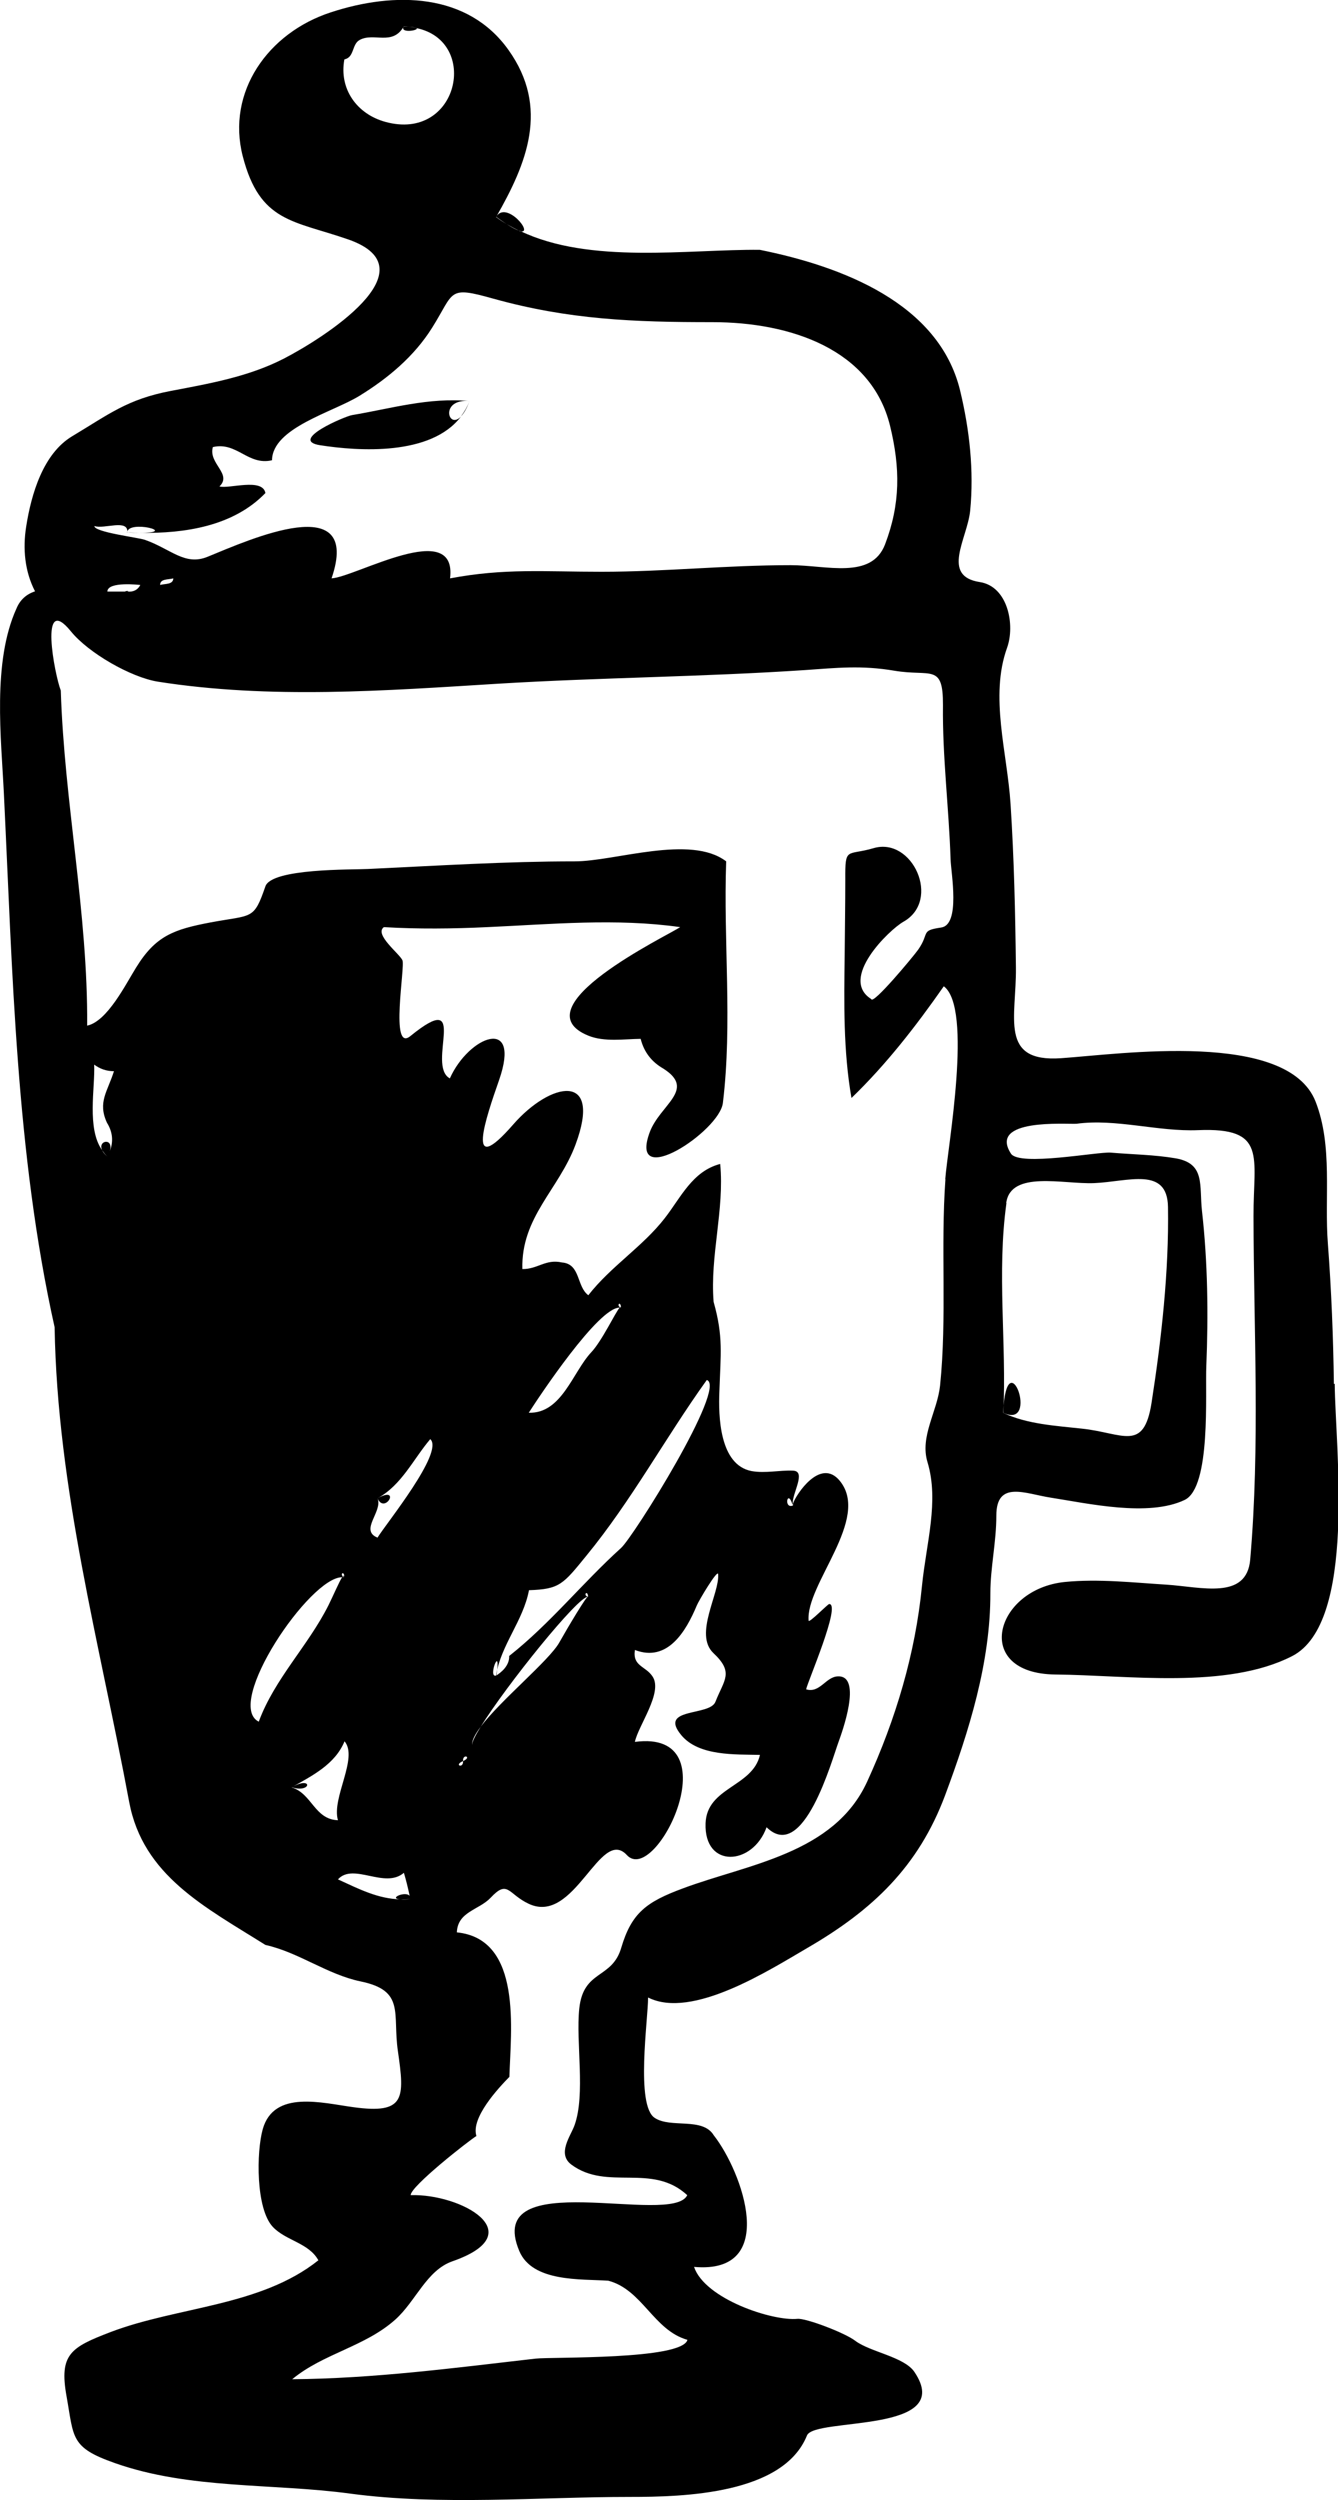 <?xml version="1.0" encoding="UTF-8"?>
<svg id="Layer_2" data-name="Layer 2" xmlns="http://www.w3.org/2000/svg" viewBox="0 0 64.93 121.3">
  <defs>
    <style>
      .cls-1 {
        fill-rule: evenodd;
      }
    </style>
  </defs>
  <g id="food_icons" data-name="food icons">
    <g id="coffeecup4">
      <path class="cls-1" d="M6.17,25.83c.26.01.46.02.63.02-.21,0-.42,0-.63-.02ZM20.19,1.35c-.19-.04-.38-.06-.6-.07-.21.37.85.18.6.07ZM24.07,10.53c.36.27.76.49,1.17.69.7.16-.69-1.53-1.17-.69ZM6.17,28.7c.25-.07-.32,0,0,0h0ZM30.09,63.42s.03.02.05.02c0-.04-.02-.04-.05-.02ZM48.68,68.54c1.81.85.17-3.65,0,0h0ZM64.73,67.14c-.03-2.27-.12-4.53-.29-6.79-.18-2.26.25-4.74-.6-6.91-1.37-3.47-9.46-2.3-12.35-2.1-3.02.21-2.16-1.99-2.19-4.4-.03-2.64-.09-5.29-.26-7.93-.16-2.5-1.02-5.22-.17-7.58.4-1.11.04-2.98-1.32-3.19-1.9-.29-.61-2.1-.47-3.46.19-1.94-.03-3.94-.49-5.84-1.03-4.24-5.75-6.02-9.72-6.82-3.48-.03-8.24.71-11.62-.91-.2-.05-.56-.24-1.17-.69,1.49-2.6,2.59-5.29.6-8.09-1.98-2.79-5.53-2.85-8.63-1.83-3.04.99-5.07,3.86-4.27,6.98.83,3.22,2.46,3.11,5.13,4.04,4.11,1.44-1.28,4.82-3.12,5.77-1.72.89-3.63,1.22-5.52,1.58-2.09.4-2.99,1.13-4.76,2.19-1.41.84-1.99,2.79-2.24,4.39-.17,1.07-.07,2.17.43,3.14-.43.14-.73.42-.9.83-1.18,2.6-.74,6.29-.61,9.01.42,8.62.58,17.42,2.46,25.86.13,7.85,2.19,15.37,3.62,23.04.67,3.57,3.68,5.09,6.61,6.93,1.62.36,2.99,1.43,4.62,1.77,2.18.45,1.54,1.55,1.81,3.39.33,2.29.36,3.06-2.17,2.71-1.5-.2-3.85-.85-4.39,1.07-.31,1.1-.34,3.86.49,4.74.63.67,1.74.77,2.21,1.62-2.81,2.24-6.82,2.24-10.08,3.48-1.93.74-2.51,1.07-2.14,3.12.36,2.02.18,2.48,2.35,3.24,3.63,1.28,7.65.97,11.42,1.48,4.4.59,9.12.16,13.57.16,2.62,0,7.44-.13,8.59-2.98.36-.9,7.26-.06,5.21-3.09-.5-.73-2.14-.96-2.86-1.5-.52-.4-2.41-1.11-2.81-1.07-1.21.12-4.49-.96-5.02-2.52,4.16.37,2.33-4.64.96-6.38-.54-.9-2.09-.33-2.87-.85-.93-.61-.32-4.78-.32-5.84,2.14,1.08,5.9-1.34,7.74-2.41,3.17-1.84,5.38-3.95,6.67-7.39,1.17-3.14,2.21-6.46,2.2-9.82,0-1.24.29-2.46.29-3.76,0-1.73,1.41-1.06,2.64-.87,1.81.28,4.74.95,6.5.11,1.29-.62.99-5.21,1.05-6.5.1-2.5.07-5.02-.21-7.51-.14-1.26.17-2.3-1.26-2.56-1.05-.18-2.12-.19-3.17-.28-.62-.05-4.43.68-4.84.05-1.11-1.72,2.65-1.42,3.18-1.45,1.92-.26,3.94.39,5.9.31,3.37-.14,2.68,1.28,2.69,4.17.01,5.55.32,11.12-.16,16.66-.17,1.98-2.37,1.33-4.07,1.22-1.63-.1-3.29-.29-4.92-.13-3.42.34-4.52,4.45-.46,4.49,3.52.03,8.31.73,11.48-.89,3.15-1.61,2.1-10.09,2.07-13.21ZM16.72,2.88c.48-.1.35-.73.73-.94.69-.38,1.59.3,2.14-.65.35,0,.53.03.6.07,3.11.62,2.07,5.54-1.5,4.55-1.37-.38-2.24-1.59-1.98-3.02ZM6.17,25.83c.05-.63,2.54.02.63.02,2.16.04,4.53-.32,6.08-1.93-.14-.75-1.77-.19-2.23-.32.63-.61-.55-1.11-.32-1.91,1.17-.27,1.7.91,2.87.64.02-1.58,2.96-2.33,4.25-3.13,1.38-.85,2.65-1.91,3.52-3.3,1.1-1.75.73-2.04,2.97-1.41,3.67,1.02,6.81,1.14,10.63,1.14s7.71,1.33,8.62,5.02c.5,2.05.51,3.79-.24,5.76-.66,1.72-2.84,1.01-4.58,1.01-3.13,0-6.13.32-9.18.32-2.76,0-4.7-.18-7.35.32.36-2.94-4.57-.07-5.75,0,1.48-4.34-3.98-1.88-6.01-1.05-1.11.46-1.79-.38-3.05-.82-.31-.11-2.47-.37-2.45-.67.47.17,1.66-.37,1.6.32ZM8.41,28.06c-.01.31-.39.25-.64.32,0-.31.39-.25.64-.32ZM6.81,28.38c-.13.25-.35.35-.64.32h-.96c.01-.51,1.58-.32,1.6-.32ZM5.19,54.47c.28.45.32.91.14,1.38.2-.67-.61-.53-.37-.04.08.11.15.21.25.3-.13-.11-.21-.21-.25-.3-.76-1.06-.34-3.03-.39-4.16.28.21.6.32.96.32-.31.99-.8,1.5-.34,2.5ZM12.56,83.53c-1.7-.84,2.48-7.04,4.05-7.01.01-.02.02-.03.03-.04-.14-.1.04-.31.08.03-.03,0-.07,0-.11,0-.15.22-.44.91-.67,1.37-.99,1.97-2.61,3.56-3.38,5.64ZM14.16,86.71c.99-.56,2.1-1.11,2.56-2.23.68.81-.64,2.75-.32,3.83-1.14-.04-1.26-1.29-2.24-1.59ZM19.44,92.15c-1.11-.03-2.01-.5-3.04-.97.75-.83,2.27.48,3.2-.32.11.37.2.74.28,1.12-.2-.25-1.07.13-.44.17.15,0,.31,0,.48-.01-.21.02-.37.02-.48.01ZM18.32,72.69c1.17-.64,1.73-1.89,2.56-2.87.69.63-2.17,4.13-2.56,4.78-.89-.36.27-1.27,0-1.91ZM45.88,57.2c-.24,3.33.08,6.69-.26,10.02-.14,1.28-.99,2.47-.61,3.72.57,1.9-.06,3.92-.27,6.01-.32,3.27-1.27,6.46-2.66,9.49-1.61,3.51-5.8,4-8.95,5.18-1.75.65-2.48,1.18-2.98,2.87-.45,1.55-1.84,1.05-2.04,2.96-.17,1.64.31,4.16-.23,5.66-.19.53-.86,1.38-.15,1.91,1.74,1.29,3.91-.1,5.62,1.48-.72,1.54-9.92-1.51-8.15,2.71.64,1.52,2.99,1.35,4.32,1.44,1.66.44,2.19,2.4,3.84,2.87-.26.98-6.58.82-7.37.91-3.93.45-7.85.97-11.81,1,1.51-1.25,3.54-1.58,5.01-2.9.99-.89,1.51-2.38,2.76-2.82,3.91-1.36.41-3.29-2.02-3.21-.02-.42,2.84-2.66,3.19-2.87-.28-.88,1.06-2.32,1.6-2.87.06-2.22.65-6.69-2.55-7.01.04-1.01,1.07-1.08,1.64-1.68.84-.9.84-.18,1.84.29,2.24,1.07,3.47-3.77,4.77-2.36,1.41,1.53,5.12-6.12.39-5.49.16-.79,1.37-2.39.86-3.17-.34-.52-.98-.49-.86-1.29,1.59.61,2.48-.91,3-2.15.09-.23,1.02-1.79,1.04-1.53.08.93-1.19,2.92-.23,3.83,1.01.95.52,1.29.1,2.36-.27.72-2.79.26-1.66,1.62.85,1.03,2.63.93,3.82.96-.36,1.56-2.58,1.56-2.64,3.32-.08,2.21,2.29,2.06,2.96.19,1.79,1.76,3.17-3.27,3.5-4.16.13-.36,1.18-3.21-.04-3.16-.59.02-.87.83-1.54.63.06-.34,1.71-4.14,1.12-4.14-.07,0-.98.94-1,.81-.15-1.77,3.03-4.94,1.51-6.79-.94-1.14-2.12.67-2.27,1.11,0,.03,0,.07,0,.09-.46.19-.27-.84-.02-.04,0-.01,0-.03.01-.05-.03-.5.67-1.57.02-1.6-.67-.03-1.34.14-2.02.02-1.56-.3-1.61-2.67-1.56-3.86.06-1.83.2-2.64-.28-4.35-.18-2.25.53-4.45.32-6.69-1.35.35-1.91,1.63-2.69,2.63-1.07,1.38-2.62,2.34-3.71,3.74-.58-.43-.37-1.52-1.28-1.59-.79-.18-1.18.33-1.92.32-.07-2.52,1.77-3.86,2.58-6.04,1.32-3.56-1.22-3.04-3.02-.98-2.37,2.72-1.33-.32-.69-2.15,1.09-3.14-1.47-2.14-2.39-.08-1.17-.64,1.03-4.45-1.92-2.05-1,.81-.24-3.37-.38-3.68-.13-.31-1.39-1.26-.9-1.61,1.67.1,3.35.08,5.02,0,3.11-.14,6.26-.44,9.36,0-.63.42-7.86,3.89-4.45,5.27.77.31,1.73.16,2.53.15.16.64.53,1.12,1.11,1.45,1.59,1.02-.17,1.74-.67,3.08-1.06,2.87,3.39-.04,3.55-1.42.47-3.89.02-7.82.16-11.72-1.73-1.32-5.39,0-7.35,0-3.31,0-6.66.21-10.04.37-.76.04-4.66-.04-4.97.84-.57,1.65-.62,1.37-2.65,1.75-1.8.34-2.68.65-3.63,2.2-.5.8-1.39,2.6-2.37,2.81.04-5.46-1.11-10.82-1.28-16.26-.3-.77-1.07-4.79.49-2.87.86,1.06,2.92,2.23,4.21,2.44,5.46.86,11.04.44,16.53.1,4.96-.3,9.93-.33,14.87-.66,1.57-.11,2.76-.24,4.35.03,1.78.3,2.37-.37,2.36,1.67-.03,2.5.29,4.99.37,7.49.02.65.49,3.17-.46,3.3-1.02.15-.54.25-1.11,1.07-.21.3-2.21,2.71-2.28,2.4-1.58-.99.87-3.36,1.56-3.75,1.85-1.04.44-4.13-1.45-3.57-1.3.38-1.38-.09-1.37,1.51,0,1.22-.02,2.45-.03,3.67-.03,2.31-.07,4.65.33,6.94,1.69-1.63,3.14-3.5,4.48-5.42,1.42,1.06.18,7.85.07,9.37ZM22.47,85.44c-.03-.38.46-.2,0,0,.03.38-.47.2,0,0ZM24.07,81.29c.24-1.49,1.32-2.65,1.6-4.14,1.49-.05,1.65-.28,2.79-1.68,2.19-2.67,3.83-5.72,5.84-8.52,1,.33-3.56,7.61-4.16,8.15-1.87,1.69-3.45,3.68-5.43,5.24.02.49-.42.82-.63.95,0,0,0,0,0,0-.04.02-.06.02-.07.03.02,0,.03-.02.06-.03-.42.13.27-1.62.02-.01,0,0,0,0,0,0ZM30.14,63.44s-.05,0-.07,0c-.2.22-.86,1.62-1.38,2.17-.9.96-1.43,2.98-3.03,2.93.52-.81,3.38-5.12,4.41-5.1,0,0,.01-.02.02-.02-.18-.09.02-.34.05.02ZM28.54,77.47c-.27-.06-.03-.38,0,0-.01-.16-1.03,1.56-1.4,2.22-.5.88-2.85,2.8-3.81,4.08-.27.44-.43.76-.42.89-.02-.22.15-.53.42-.89,1.23-1.99,4.77-6.39,5.21-6.3ZM48.83,58.36c.22-1.59,2.77-.9,4.26-.96,1.67-.07,3.56-.82,3.59,1.16.05,3.12-.32,6.43-.8,9.51-.38,2.4-1.38,1.45-3.39,1.24-1.26-.14-2.63-.21-3.8-.76.16-3.39-.32-6.81.15-10.18ZM24.07,81.29s0,0,0,0c0,0-.01,0-.02.01,0,0,.01,0,.02,0ZM18.32,72.69c.35.81,1.17-.64,0,0h0ZM16.64,76.48s.04.02.08.03c0-.08-.04-.07-.08-.03ZM14.16,86.71c.97.3,1.02-.58,0,0h0ZM15.53,21.6c1.86.29,5.38.53,6.84-1.39-.64.66-1.03-.89.42-.75-1.99-.19-3.8.36-5.71.68-.32.05-3.09,1.22-1.55,1.46ZM22.79,19.45c-.11.28-.26.53-.42.75.14-.14.28-.38.42-.75Z"/>
    </g>
  </g>
</svg>